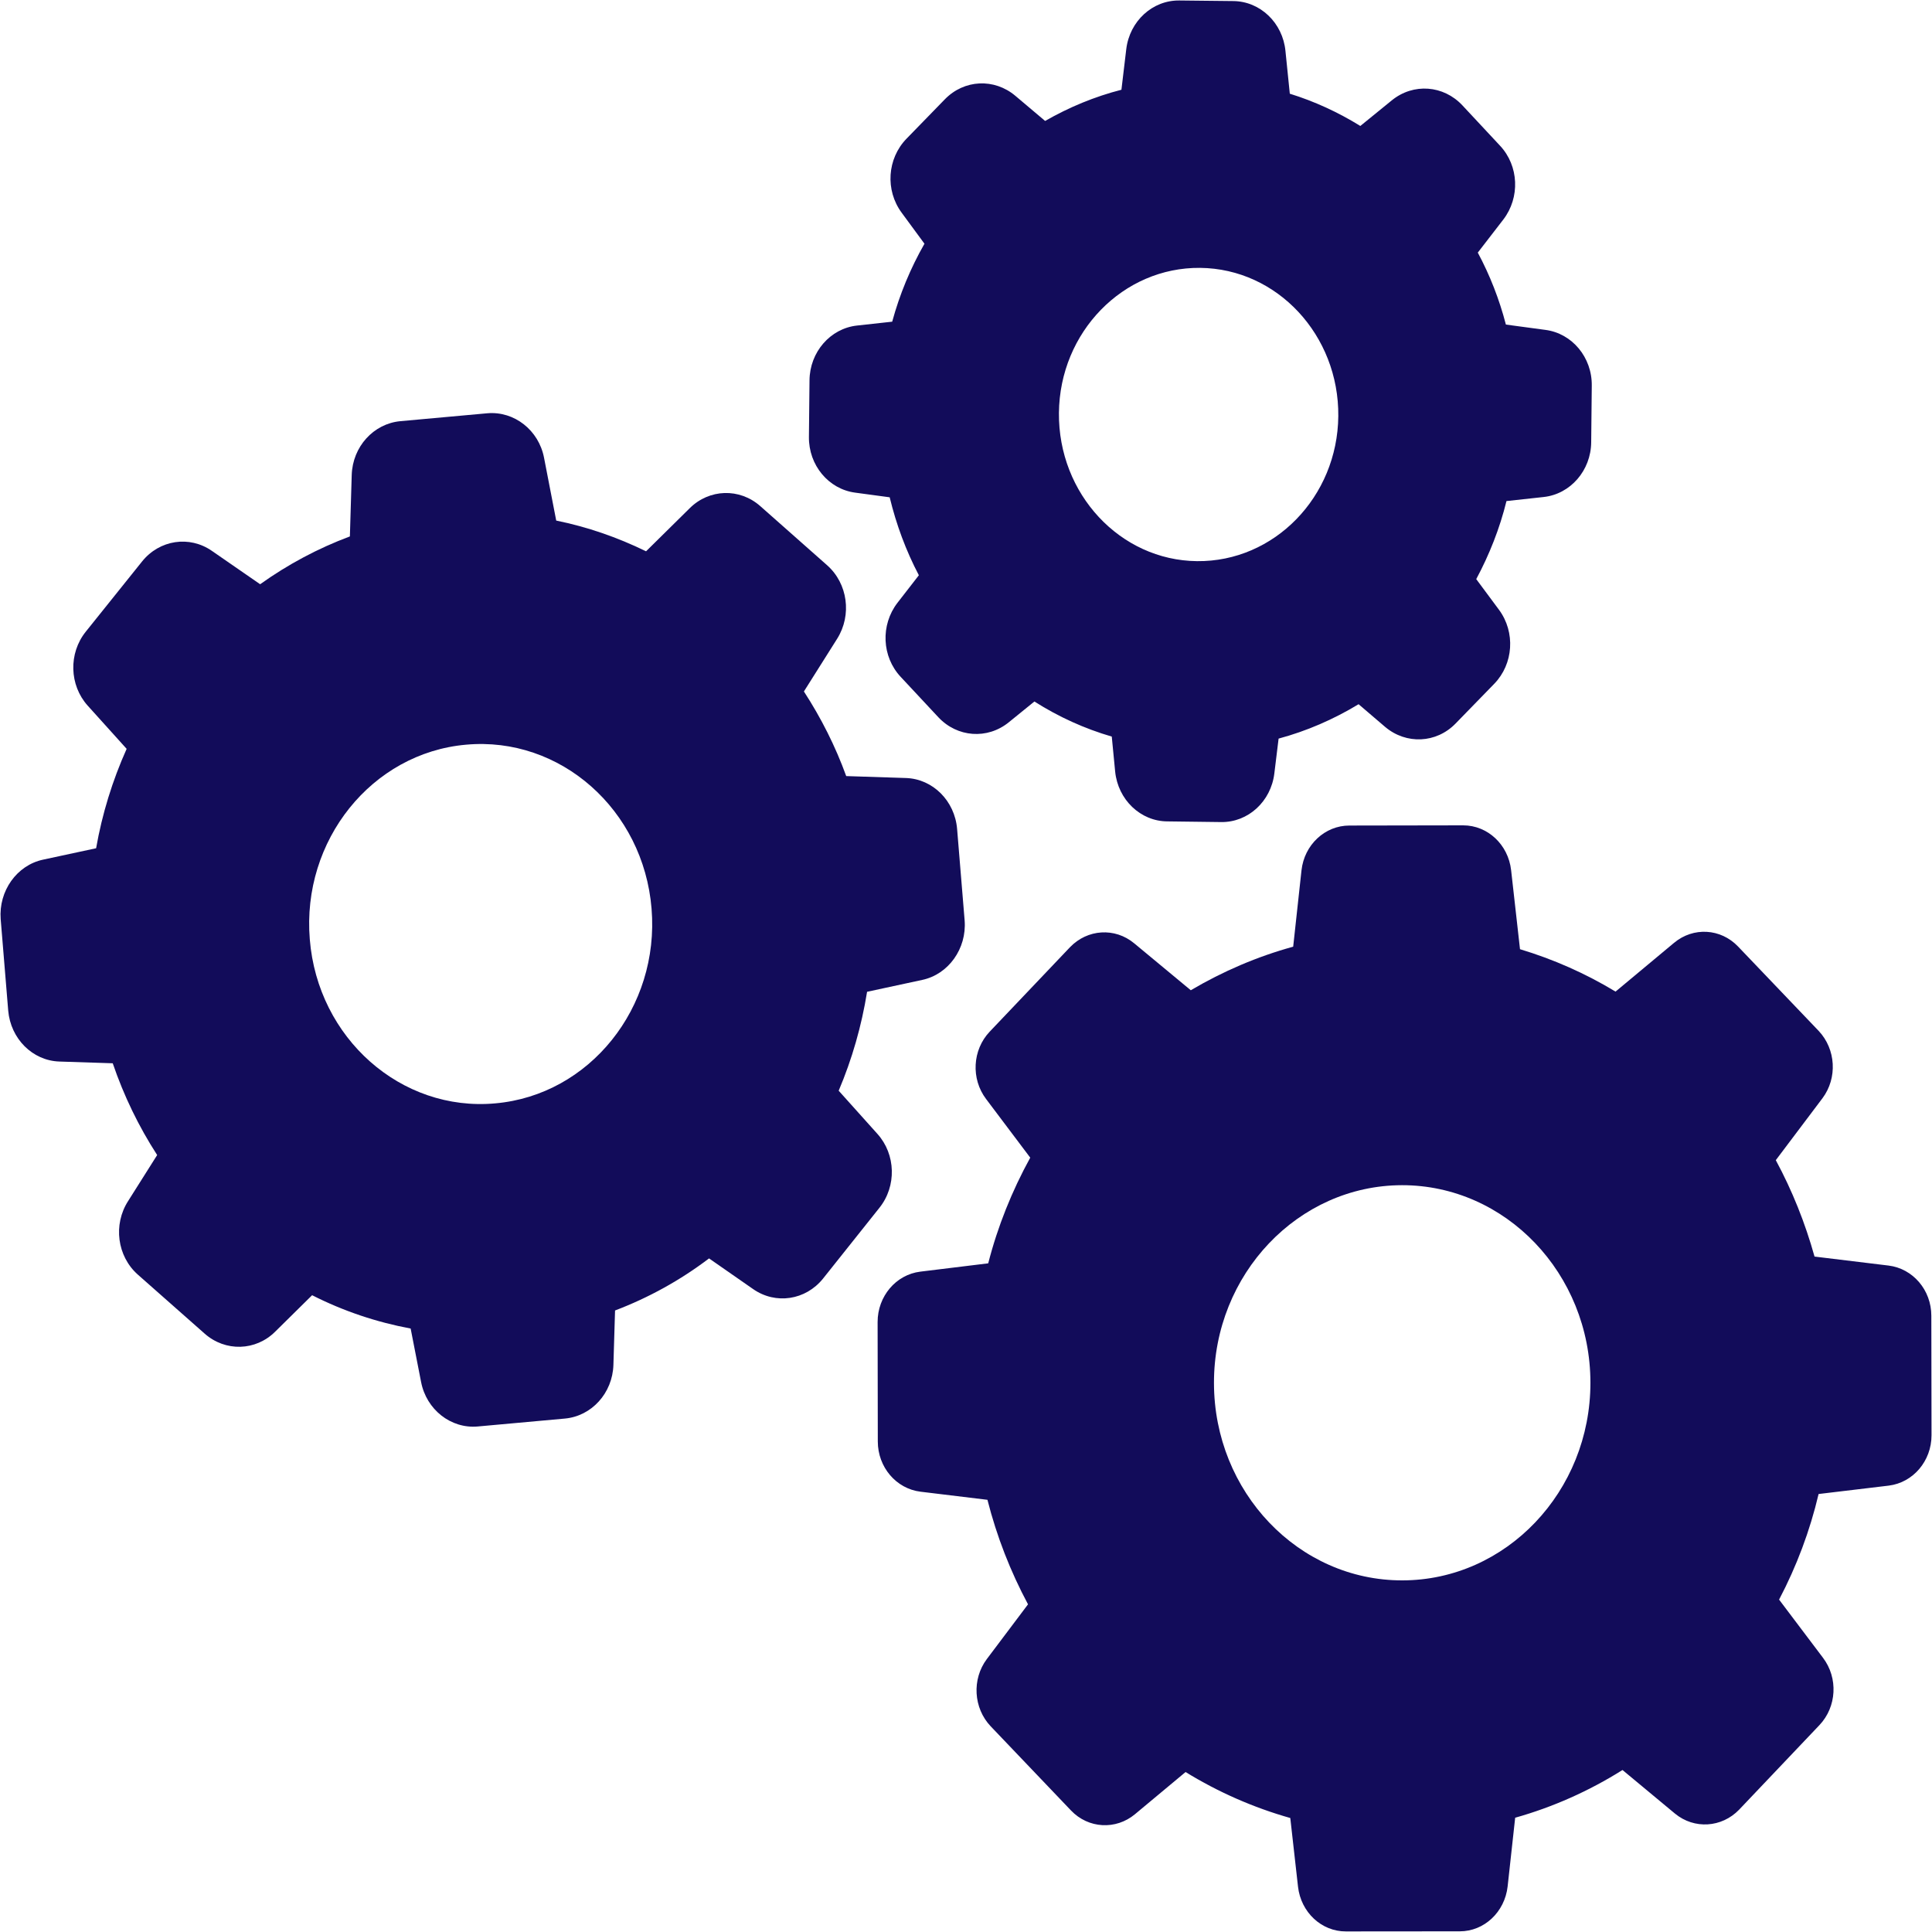 <svg width="20" height="20" viewBox="0 0 20 20" fill="none" xmlns="http://www.w3.org/2000/svg">
<path d="M18.784 13.008C18.687 12.66 18.553 12.325 18.383 12.01L18.866 11.369C19.023 11.159 19.005 10.861 18.827 10.672L17.993 9.799C17.813 9.61 17.529 9.594 17.33 9.76L16.724 10.265C16.412 10.076 16.08 9.93 15.735 9.826L15.643 9.008C15.613 8.743 15.4 8.544 15.147 8.544L13.968 8.546C13.716 8.546 13.502 8.745 13.473 9.01L13.387 9.8C13.016 9.902 12.661 10.054 12.327 10.251L11.741 9.765C11.541 9.599 11.257 9.618 11.077 9.805L10.245 10.68C10.066 10.869 10.05 11.168 10.208 11.377L10.665 11.984C10.476 12.328 10.328 12.695 10.23 13.078L9.527 13.164C9.274 13.195 9.085 13.42 9.085 13.685L9.087 14.922C9.087 15.188 9.277 15.411 9.529 15.442L10.222 15.526C10.318 15.905 10.46 16.268 10.642 16.608L10.216 17.174C10.059 17.383 10.077 17.682 10.255 17.87L11.087 18.742C11.266 18.93 11.551 18.946 11.75 18.78L12.273 18.344C12.613 18.553 12.976 18.712 13.357 18.82L13.437 19.531C13.467 19.796 13.68 19.995 13.933 19.994L15.112 19.993C15.364 19.993 15.577 19.794 15.607 19.528L15.685 18.817C16.076 18.707 16.449 18.541 16.796 18.323L17.339 18.774C17.539 18.939 17.823 18.92 18.003 18.734L18.835 17.858C19.014 17.669 19.03 17.371 18.872 17.162L18.417 16.559C18.598 16.215 18.736 15.848 18.826 15.466L19.553 15.379C19.806 15.347 19.995 15.123 19.995 14.858L19.993 13.62C19.993 13.355 19.803 13.132 19.55 13.101L18.784 13.008ZM14.517 16.36C13.443 16.362 12.568 15.445 12.567 14.317C12.565 13.19 13.439 12.271 14.513 12.269C15.587 12.268 16.463 13.185 16.464 14.313C16.465 15.44 15.591 16.359 14.517 16.36Z" fill="#120C5A"/>
<path d="M1.426 13.194L2.119 13.806C2.333 13.995 2.647 13.986 2.849 13.785L3.231 13.408C3.554 13.572 3.897 13.687 4.251 13.753L4.359 14.306C4.414 14.592 4.667 14.791 4.944 14.767L5.847 14.685C6.124 14.66 6.341 14.422 6.35 14.129L6.367 13.566C6.714 13.434 7.041 13.254 7.34 13.027L7.797 13.345C8.03 13.507 8.34 13.46 8.52 13.236L9.103 12.504C9.283 12.28 9.274 11.95 9.083 11.738L8.682 11.291C8.821 10.963 8.919 10.62 8.976 10.267L9.547 10.144C9.819 10.086 10.008 9.82 9.986 9.53L9.908 8.582C9.884 8.291 9.657 8.063 9.378 8.054L8.76 8.034C8.648 7.725 8.5 7.432 8.322 7.158L8.667 6.611C8.82 6.366 8.776 6.041 8.563 5.852L7.87 5.239C7.656 5.05 7.342 5.06 7.14 5.261L6.688 5.707C6.391 5.562 6.079 5.454 5.758 5.389L5.632 4.739C5.577 4.453 5.324 4.255 5.047 4.278L4.144 4.36C3.867 4.386 3.65 4.624 3.641 4.917L3.622 5.553C3.293 5.676 2.981 5.842 2.693 6.048L2.194 5.703C1.961 5.541 1.651 5.588 1.471 5.812L0.888 6.539C0.708 6.763 0.717 7.093 0.908 7.305L1.311 7.752C1.164 8.08 1.057 8.426 0.995 8.781L0.446 8.899C0.174 8.957 -0.015 9.223 0.007 9.514L0.085 10.462C0.11 10.752 0.336 10.98 0.615 10.989L1.167 11.007C1.282 11.344 1.436 11.662 1.627 11.957L1.327 12.432C1.169 12.677 1.213 13.005 1.426 13.194ZM4.824 7.709C5.8 7.62 6.662 8.382 6.745 9.407C6.829 10.431 6.103 11.336 5.127 11.422C4.152 11.511 3.289 10.748 3.207 9.724C3.122 8.7 3.849 7.795 4.824 7.709Z" fill="#120C5A"/>
<path d="M15.98 5.145C16.257 5.115 16.47 4.87 16.472 4.577L16.478 3.993C16.482 3.7 16.275 3.451 15.998 3.415L15.589 3.36C15.521 3.099 15.424 2.85 15.298 2.615L15.562 2.273C15.737 2.045 15.724 1.717 15.528 1.508L15.139 1.091C14.943 0.881 14.631 0.858 14.409 1.038L14.082 1.304C13.851 1.161 13.607 1.049 13.352 0.97L13.307 0.528C13.279 0.237 13.046 0.013 12.766 0.011L12.21 0.005C11.931 0.001 11.694 0.218 11.659 0.509L11.609 0.929C11.332 1 11.069 1.109 10.819 1.252L10.511 0.992C10.293 0.808 9.981 0.822 9.781 1.028L9.384 1.436C9.184 1.642 9.162 1.969 9.334 2.202L9.57 2.523C9.425 2.777 9.313 3.047 9.236 3.33L8.872 3.37C8.595 3.4 8.382 3.645 8.38 3.938L8.374 4.522C8.37 4.815 8.577 5.064 8.854 5.1L9.21 5.148C9.278 5.43 9.379 5.702 9.512 5.955L9.29 6.241C9.114 6.47 9.128 6.798 9.324 7.007L9.713 7.424C9.909 7.634 10.221 7.657 10.443 7.477L10.708 7.262C10.959 7.421 11.227 7.543 11.509 7.625L11.544 7.987C11.573 8.278 11.806 8.502 12.085 8.503L12.641 8.51C12.92 8.514 13.157 8.297 13.192 8.006L13.236 7.646C13.526 7.568 13.805 7.447 14.064 7.29L14.339 7.525C14.557 7.709 14.869 7.695 15.068 7.49L15.468 7.079C15.668 6.873 15.689 6.545 15.518 6.313L15.282 5.995C15.418 5.741 15.525 5.471 15.595 5.187L15.98 5.145ZM12.392 5.809C11.595 5.801 10.954 5.112 10.962 4.274C10.97 3.437 11.627 2.765 12.424 2.773C13.222 2.781 13.862 3.47 13.854 4.308C13.846 5.145 13.19 5.817 12.392 5.809Z" fill="#120C5A"/>
</svg>
